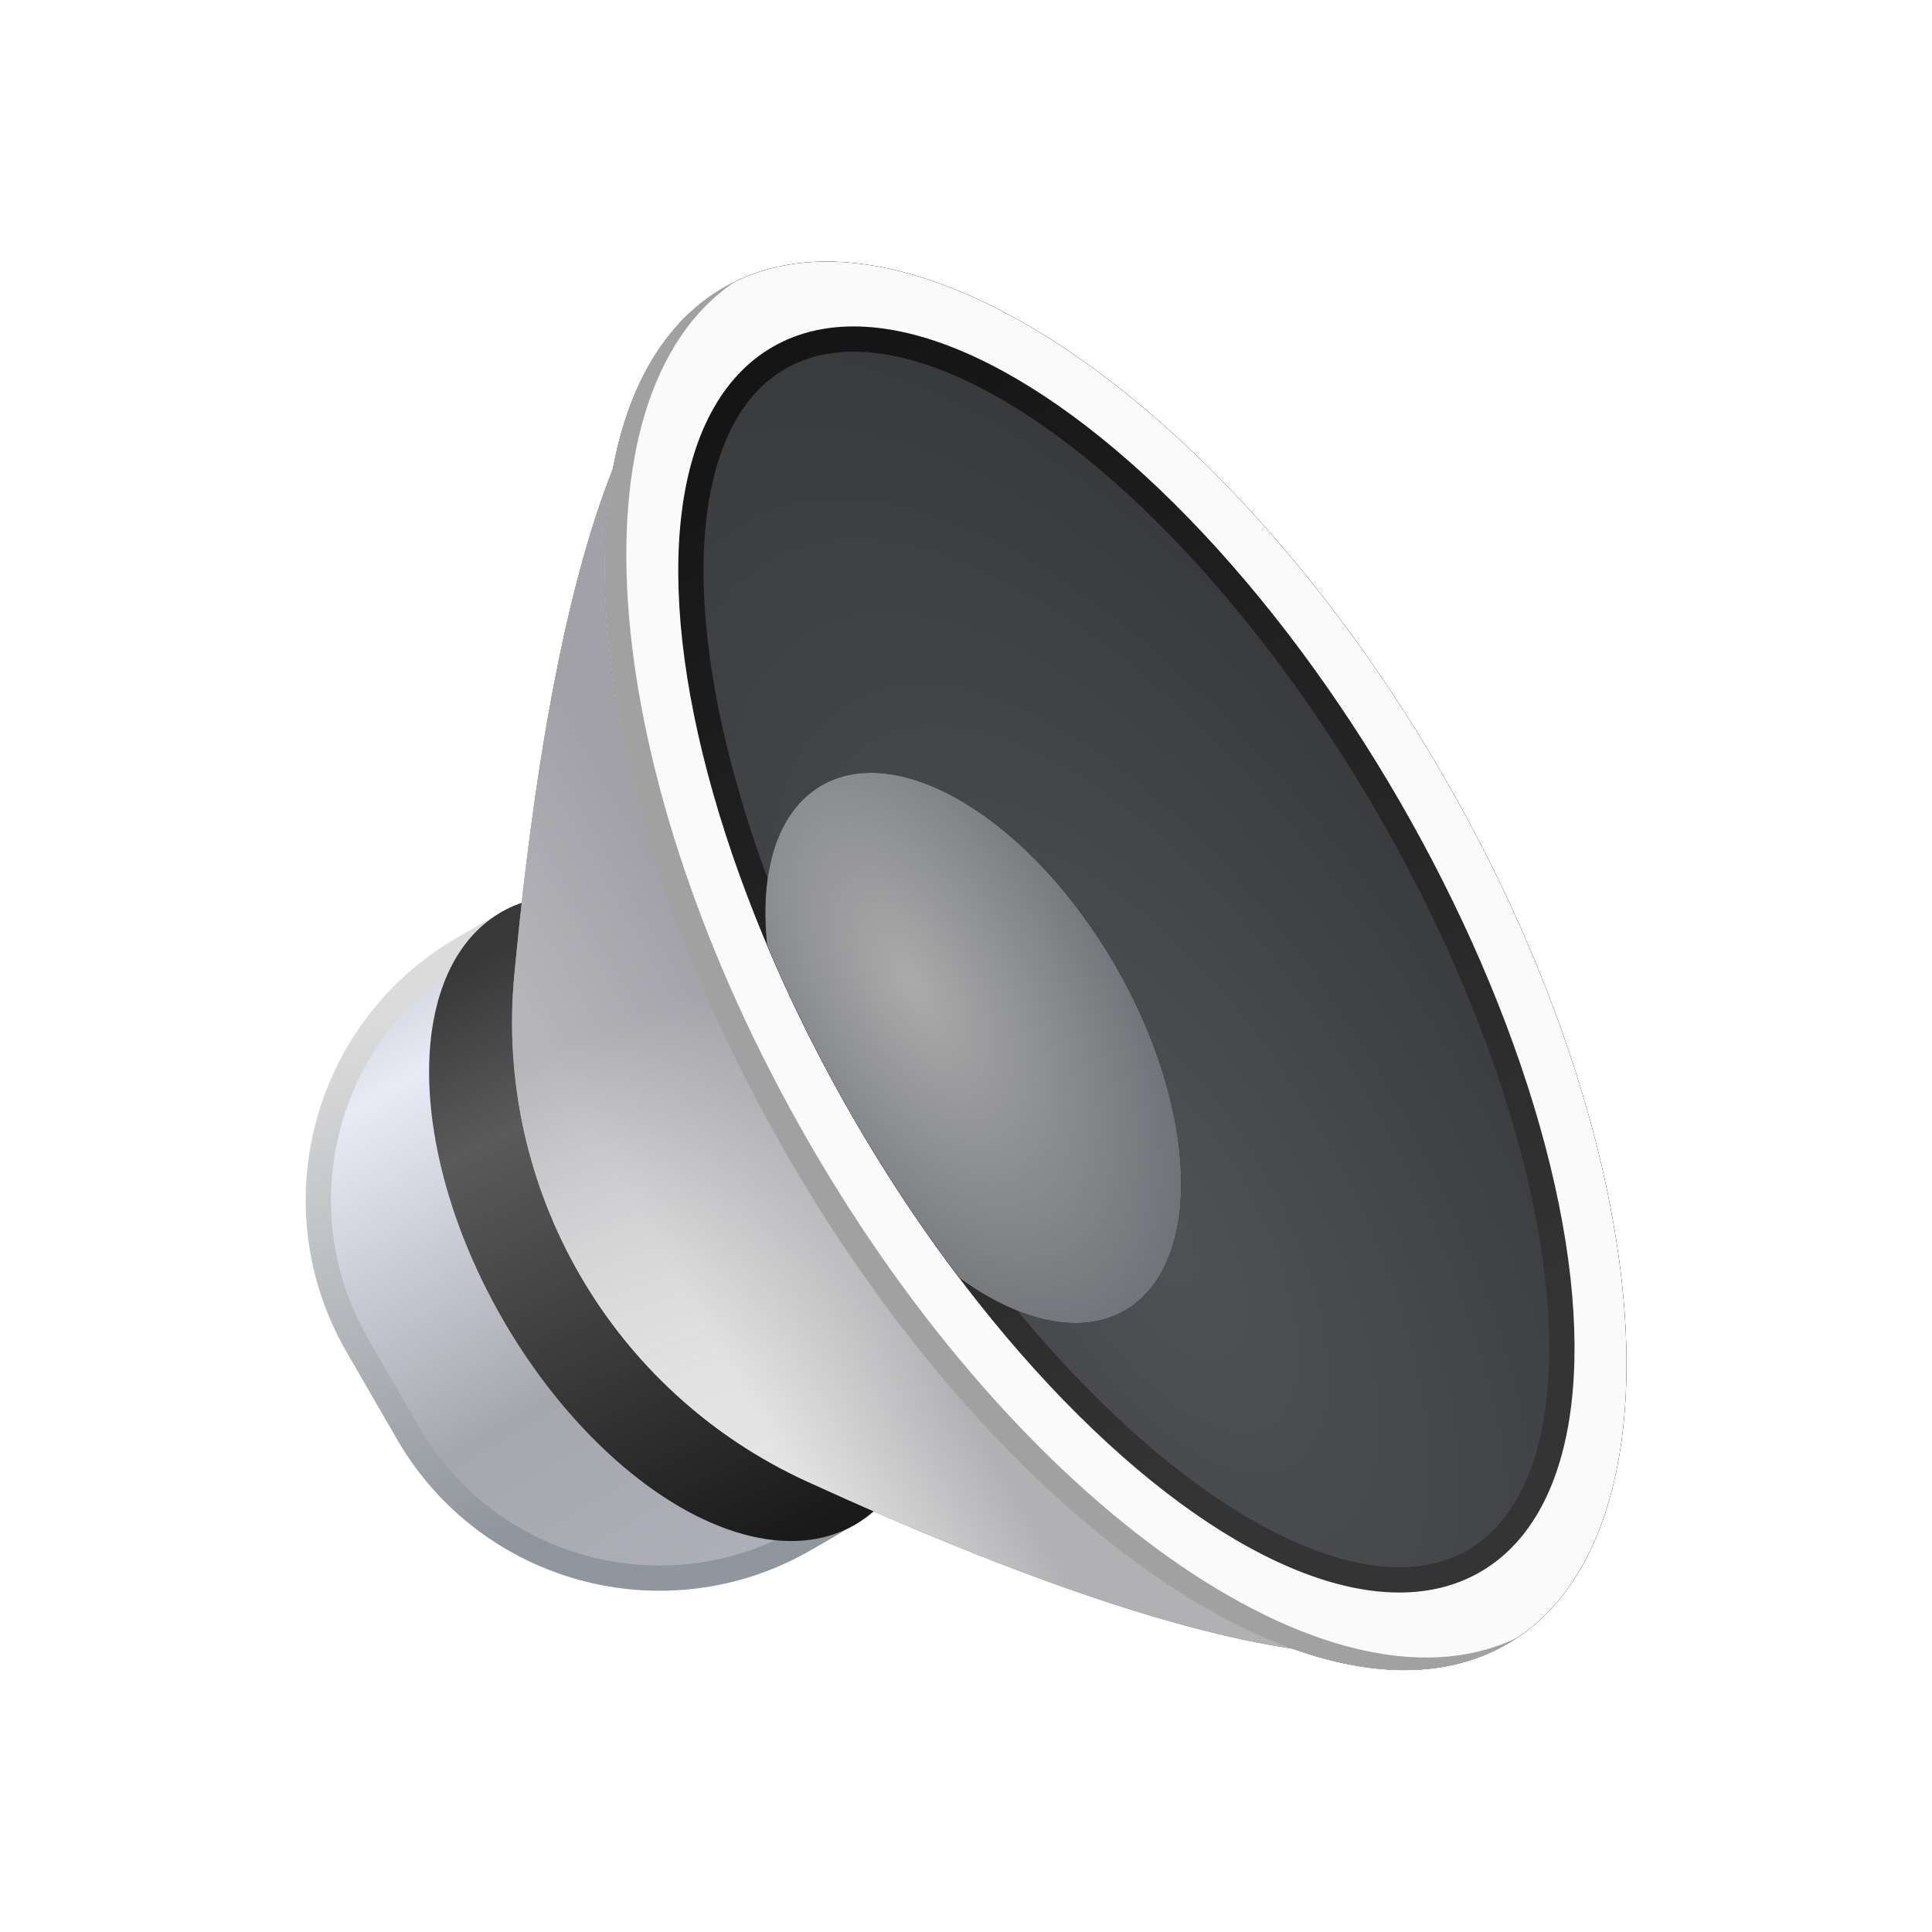 <svg width="96" height="96" version="1.1" viewBox="0 0 96 96" xmlns="http://www.w3.org/2000/svg" xmlns:xlink="http://www.w3.org/1999/xlink">
<defs>
<ellipse id="dcc_nav_sound_42px-h" cx="15.5" cy="7.5" rx="15.5" ry="7.5"/>
<path id="dcc_nav_sound_42px-l" d="m15.5 7.5c3.314 0 6 1.455 6 3.25 0 1.015-0.859 1.922-2.205 2.518-1.206 0.151-2.479 0.232-3.795 0.232s-2.588-0.081-3.795-0.232c-1.346-0.596-2.205-1.502-2.205-2.518 0-1.795 2.686-3.25 6-3.25z"/>
<linearGradient id="linearGradient974" x1="7.87" x2="20.831" y1="21.8" y2="21.8" gradientTransform="scale(1.08 .926)" gradientUnits="userSpaceOnUse">
<stop stop-color="#D0D4DD" offset="0"/>
<stop stop-color="#E8EAF6" offset=".137"/>
<stop stop-color="#A6A7AE" offset=".63"/>
<stop stop-color="#AEB0B9" offset="1"/>
</linearGradient>
<linearGradient id="linearGradient976" x1="8.548" x2="18.076" y1="21.918" y2="23.568" gradientTransform="scale(1.08 .926)" gradientUnits="userSpaceOnUse">
<stop stop-color="#DBDBDB" offset="0"/>
<stop stop-color="#90969D" offset="1"/>
</linearGradient>
<linearGradient id="linearGradient978" x1="6.853" x2="16.665" y1="23.513" y2="23.893" gradientTransform="scale(1.323 .756)" gradientUnits="userSpaceOnUse">
<stop stop-color="#383838" offset="0"/>
<stop stop-color="#5A5A5A" offset=".261"/>
<stop stop-color="#1A1A1A" offset="1"/>
</linearGradient>
<linearGradient id="linearGradient980" x1="11.404" x2="11.404" y1="7.274" y2="12.356" gradientTransform="scale(1.359 .736)" gradientUnits="userSpaceOnUse">
<stop stop-color="#E4E4E4" offset="0"/>
<stop stop-color="#B1B1B4" offset="1"/>
</linearGradient>
<linearGradient id="linearGradient982" x1="15.758" x2="8.95" y1="13.46" y2="14.037" gradientTransform="scale(1.359 .736)" gradientUnits="userSpaceOnUse">
<stop stop-color="#E4E4E4" stop-opacity="0" offset="0"/>
<stop stop-color="#9898A0" stop-opacity=".62" offset="1"/>
</linearGradient>
<radialGradient id="radialGradient984" cx="13.626" cy="14.12" r="28.176" gradientTransform="scale(1.497 .668)" gradientUnits="userSpaceOnUse">
<stop stop-color="#505255" offset="0"/>
<stop stop-color="#1E1F21" offset="1"/>
</radialGradient>
<linearGradient id="linearGradient986" x1="17.178" x2="1.531" y1="11.413" y2="10.851" gradientTransform="scale(1.497 .668)" gradientUnits="userSpaceOnUse">
<stop stop-color="#343434" offset="0"/>
<stop stop-color="#151515" offset="1"/>
</linearGradient>
<radialGradient id="radialGradient988" cx="9.75" cy="15.797" r="7.483" gradientTransform="scale(1.414 .707)" gradientUnits="userSpaceOnUse">
<stop stop-color="#ABABAB" offset="0"/>
<stop stop-color="#5E6168" offset="1"/>
</radialGradient>
<filter id="filter954" x="-.062" y="-.058" width="1.125" height="1.116" color-interpolation-filters="sRGB">
<feGaussianBlur stdDeviation="0.965"/>
</filter>
</defs>
<g transform="matrix(1.749 0 0 1.749 2.947 7.762)" fill="#999" fill-rule="evenodd" filter="url(#filter954)">
<g fill="#999">
<path transform="matrix(.718 1.243 -1.243 .718 28.199 -1.651)" d="m14 12.75c-2.9 0-5.25 2.35-5.25 5.25v0.5c0 3.176 2.574 5.75 5.75 5.75h2c3.176 0 5.75-2.574 5.75-5.75v-0.5c0-2.9-2.35-5.25-5.25-5.25z"/>
<ellipse transform="matrix(.718 1.243 -1.243 .718 28.199 -1.651)" cx="15.5" cy="17.5" rx="7" ry="4"/>
<path transform="matrix(.718 1.243 1.243 -.718 -.984 15.198)" d="m21.294 5.585c7.773 5.526 10.624 9.408 8.552 11.647-3.387 3.659-25.305 3.659-28.692 0-2.072-2.239 0.779-6.121 8.552-11.647l-9e-7 -1.3e-6c3.469-2.466 8.119-2.466 11.588-2e-7z"/>
<path transform="matrix(.718 1.243 1.243 -.718 -.984 15.198)" d="m21.294 5.585c7.773 5.526 10.624 9.408 8.552 11.647-3.387 3.659-25.305 3.659-28.692 0-2.072-2.239 0.779-6.121 8.552-11.647l-9e-7 -1.3e-6c3.469-2.466 8.119-2.466 11.588-2e-7z"/>
</g>
<use transform="matrix(.718 1.243 -1.243 .718 28.199 -1.651)" width="100%" height="100%" fill="#999999" xlink:href="#dcc_nav_sound_42px-h"/>
<use transform="matrix(.718 1.243 -1.243 .718 28.199 -1.651)" width="100%" height="100%" fill="#999999" xlink:href="#dcc_nav_sound_42px-h"/>
<path transform="matrix(.718 1.243 -1.243 .718 28.199 -1.651)" d="m30.992 7.25c0.006 0.083 0.009 0.166 0.009 0.25 0 4.142-6.94 7.5-15.5 7.5s-15.5-3.358-15.5-7.5c0-0.084 0.003-0.167 0.008-0.25 0.273 4.027 7.104 7.25 15.492 7.25 8.301 0 15.078-3.157 15.481-7.126z" fill="#999"/>
<ellipse transform="matrix(.718 1.243 -1.243 .718 28.199 -1.651)" cx="15.5" cy="7.25" rx="13.75" ry="6" fill="#999"/>
<use transform="matrix(.718 1.243 -1.243 .718 28.199 -1.651)" width="100%" height="100%" fill="#999999" xlink:href="#dcc_nav_sound_42px-l"/>
<use transform="matrix(.718 1.243 -1.243 .718 28.199 -1.651)" width="100%" height="100%" fill="#999999" xlink:href="#dcc_nav_sound_42px-l"/>
</g>
<g transform="matrix(1.749 0 0 1.749 2.947 7.762)" fill-rule="evenodd">
<path transform="matrix(.718 1.243 -1.243 .718 28.199 -1.651)" d="m14 12.75c-2.9 0-5.25 2.35-5.25 5.25v0.5c0 3.176 2.574 5.75 5.75 5.75h2c3.176 0 5.75-2.574 5.75-5.75v-0.5c0-2.9-2.35-5.25-5.25-5.25z" fill="url(#linearGradient974)" stroke="url(#linearGradient976)" stroke-width=".5"/>
<ellipse transform="matrix(.718 1.243 -1.243 .718 28.199 -1.651)" cx="15.5" cy="17.5" rx="7" ry="4" fill="url(#linearGradient978)"/>
<path transform="matrix(.718 1.243 1.243 -.718 -.984 15.198)" d="m21.294 5.585c7.773 5.526 10.624 9.408 8.552 11.647-3.387 3.659-25.305 3.659-28.692 0-2.072-2.239 0.779-6.121 8.552-11.647l-9e-7 -1.3e-6c3.469-2.466 8.119-2.466 11.588-2e-7z" fill="url(#linearGradient980)"/>
<path transform="matrix(.718 1.243 1.243 -.718 -.984 15.198)" d="m21.294 5.585c7.773 5.526 10.624 9.408 8.552 11.647-3.387 3.659-25.305 3.659-28.692 0-2.072-2.239 0.779-6.121 8.552-11.647l-9e-7 -1.3e-6c3.469-2.466 8.119-2.466 11.588-2e-7z" fill="url(#linearGradient982)"/>
<use transform="matrix(.718 1.243 -1.243 .718 28.199 -1.651)" width="100%" height="100%" fill="#000000" xlink:href="#dcc_nav_sound_42px-h"/>
<use transform="matrix(.718 1.243 -1.243 .718 28.199 -1.651)" width="100%" height="100%" fill="#fafafa" xlink:href="#dcc_nav_sound_42px-h"/>
<path transform="matrix(.718 1.243 -1.243 .718 28.199 -1.651)" d="m30.992 7.25c0.006 0.083 0.009 0.166 0.009 0.25 0 4.142-6.94 7.5-15.5 7.5s-15.5-3.358-15.5-7.5c0-0.084 0.003-0.167 0.008-0.25 0.273 4.027 7.104 7.25 15.492 7.25 8.301 0 15.078-3.157 15.481-7.126z" fill="#a1a1a1"/>
<ellipse transform="matrix(.718 1.243 -1.243 .718 28.199 -1.651)" cx="15.5" cy="7.25" rx="13.75" ry="6" fill="url(#radialGradient984)" stroke="url(#linearGradient986)" stroke-width=".5"/>
<use transform="matrix(.718 1.243 -1.243 .718 28.199 -1.651)" width="100%" height="100%" fill="#000000" xlink:href="#dcc_nav_sound_42px-l"/>
<use transform="matrix(.718 1.243 -1.243 .718 28.199 -1.651)" width="100%" height="100%" fill="url(#radialGradient988)" xlink:href="#dcc_nav_sound_42px-l"/>
</g>
</svg>
